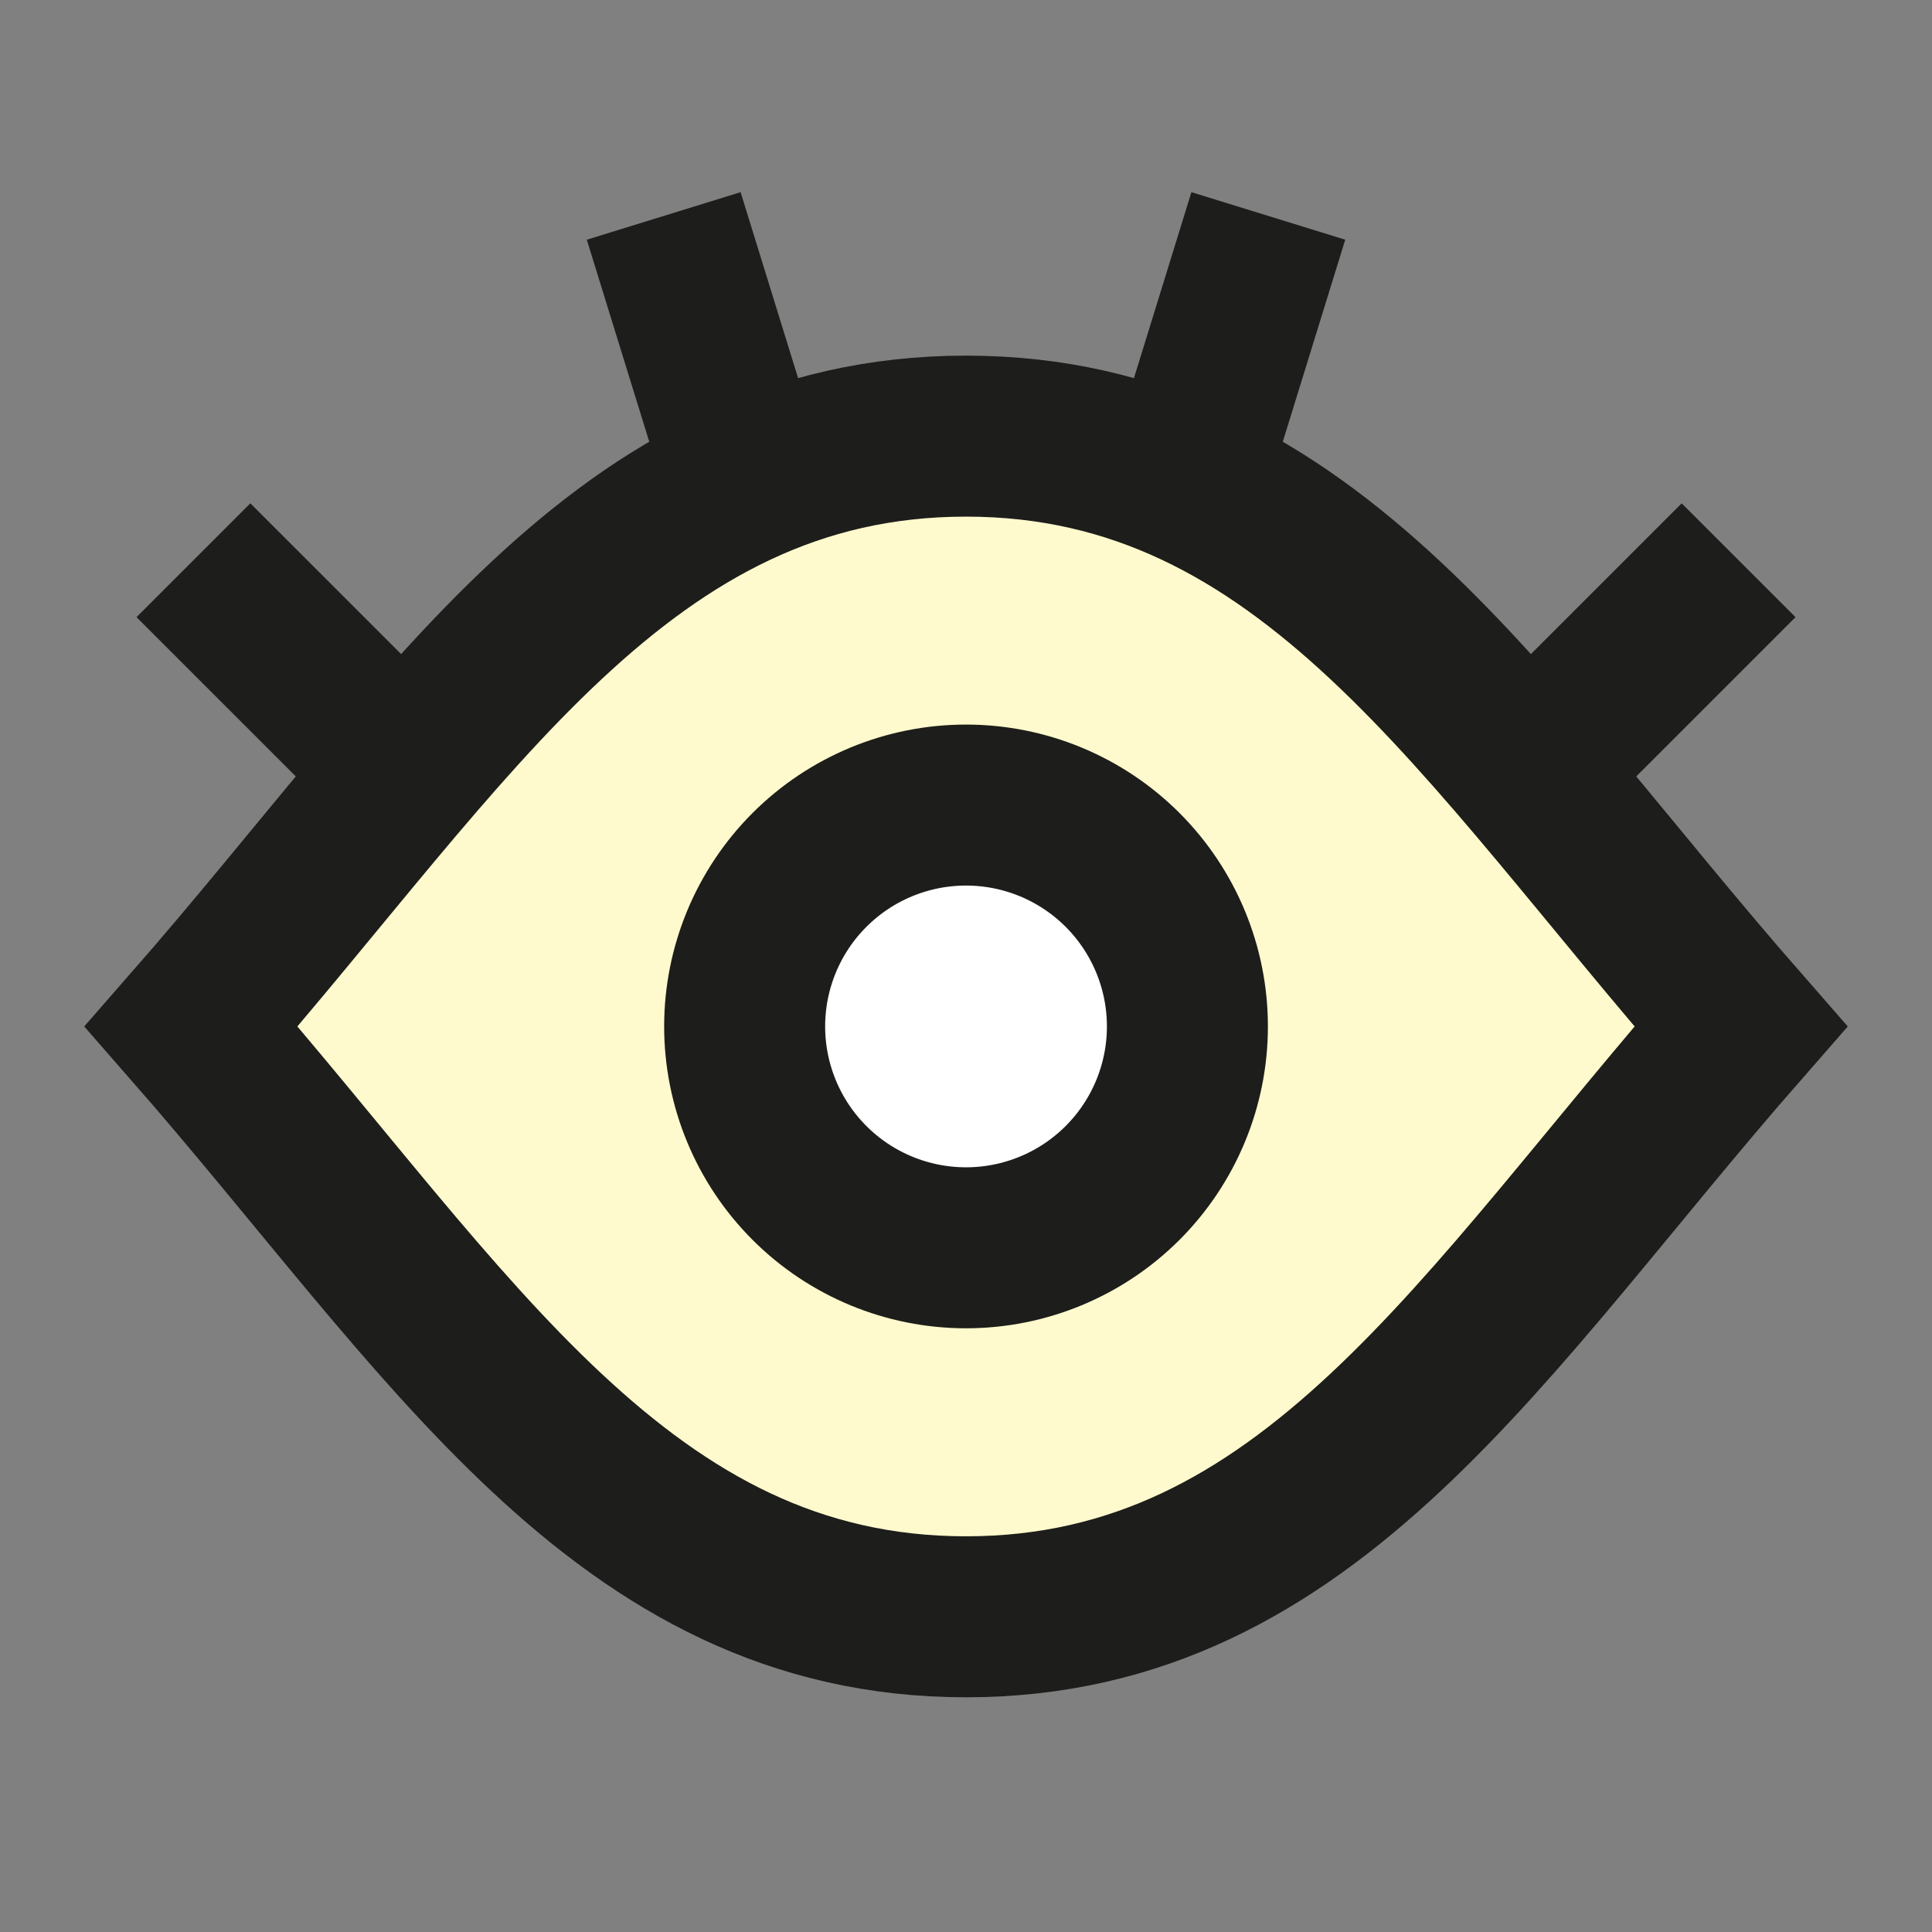 <svg width="100" height="100" viewBox="0 0 100 100" fill="none" xmlns="http://www.w3.org/2000/svg">
<rect x="0" y="0" width="100" height="100" fill="#808080" stroke="none"/>
<path d="M50.001 22.574C32.187 22.574 23.265 37.852 9.896 53.129C23.265 68.407 32.187 83.685 50.001 83.685C67.814 83.685 76.736 68.407 90.104 53.129C76.736 37.852 67.814 22.574 50.001 22.574Z" fill="#FFFACD"/>
<path d="M38.543 53.128C38.543 56.167 39.75 59.081 41.899 61.23C44.048 63.379 46.962 64.586 50.001 64.586C53.04 64.586 55.955 63.379 58.104 61.23C60.252 59.081 61.46 56.167 61.46 53.128C61.46 50.089 60.252 47.175 58.104 45.026C55.955 42.877 53.04 41.67 50.001 41.67C46.962 41.67 44.048 42.877 41.899 45.026C39.75 47.175 38.543 50.089 38.543 53.128Z" fill="white"/>
<path d="M20.952 39.937L10.012 28.998" stroke="#1D1D1B" stroke-width="8.333"/>
<path d="M38.612 24.953L34.353 11.177" stroke="#1D1D1B" stroke-width="8.333"/>
<path d="M79.043 39.944L89.989 28.998" stroke="#1D1D1B" stroke-width="8.333"/>
<path d="M61.391 24.952L65.648 11.177" stroke="#1D1D1B" stroke-width="8.333"/>
<path d="M50.001 22.574C32.187 22.574 23.265 37.852 9.896 53.129C23.265 68.407 32.187 83.685 50.001 83.685C67.814 83.685 76.736 68.407 90.104 53.129C76.736 37.852 67.814 22.574 50.001 22.574Z" stroke="#1D1D1B" stroke-width="8.333"/>
<path d="M38.543 53.128C38.543 56.167 39.75 59.081 41.899 61.23C44.048 63.379 46.962 64.586 50.001 64.586C53.04 64.586 55.955 63.379 58.104 61.23C60.252 59.081 61.46 56.167 61.46 53.128C61.46 50.089 60.252 47.175 58.104 45.026C55.955 42.877 53.04 41.67 50.001 41.67C46.962 41.67 44.048 42.877 41.899 45.026C39.75 47.175 38.543 50.089 38.543 53.128Z" stroke="#1D1D1B" stroke-width="8.333"/>
</svg>

